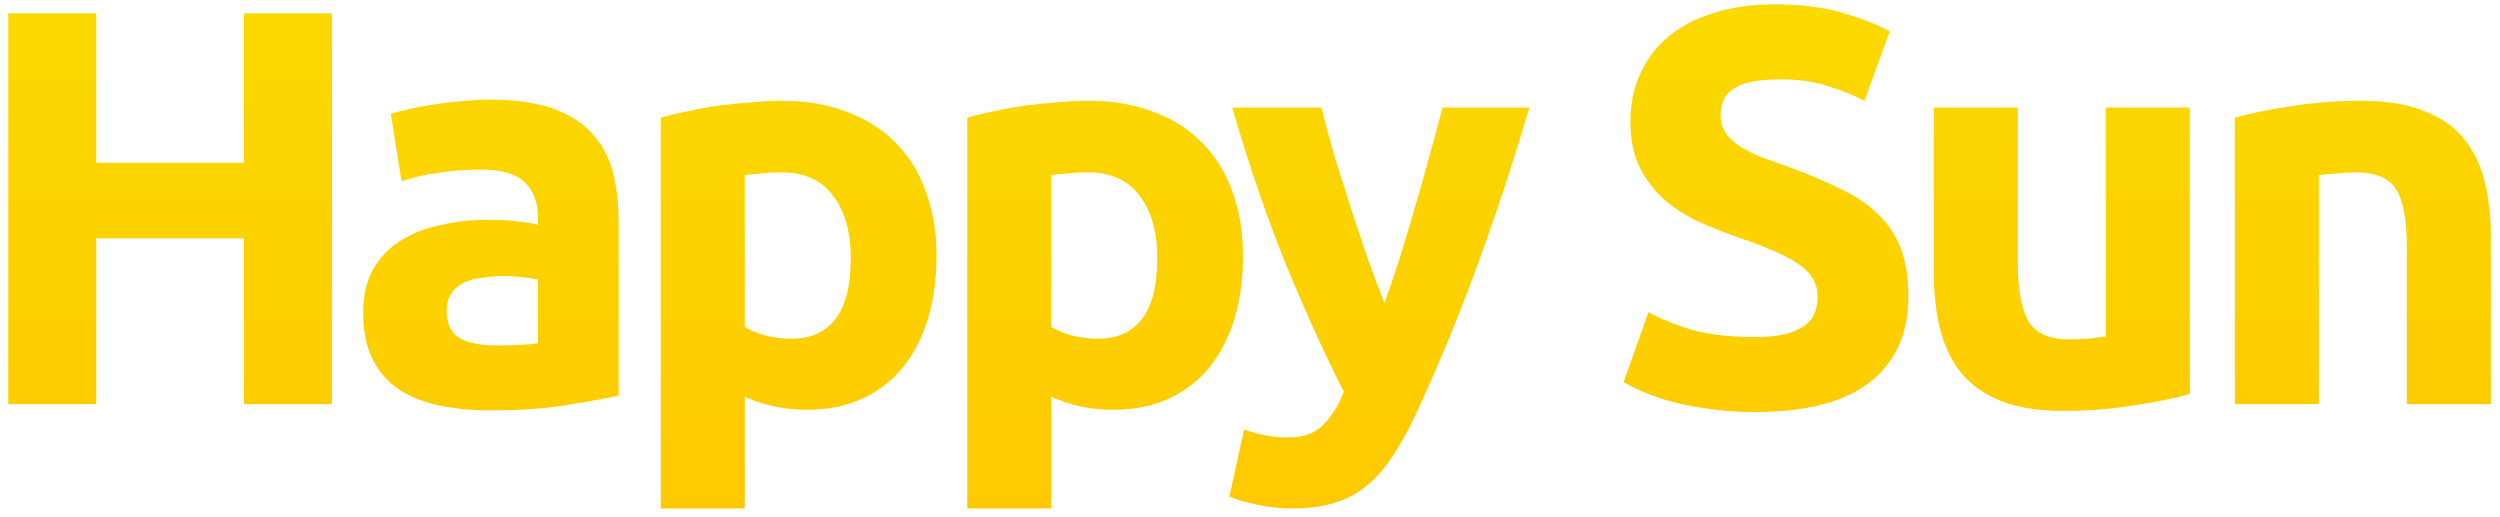 <svg width="266" height="55" viewBox="0 0 266 55" fill="none" xmlns="http://www.w3.org/2000/svg">
<path d="M25.96 1.42H35.32V43H25.96V25.36H10.24V43H0.88V1.42H10.24V17.32H25.96V1.42ZM52.802 36.76C53.682 36.76 54.522 36.74 55.322 36.7C56.122 36.66 56.762 36.6 57.242 36.52V29.74C56.882 29.66 56.342 29.58 55.622 29.5C54.902 29.42 54.242 29.38 53.642 29.38C52.802 29.38 52.002 29.44 51.242 29.56C50.522 29.64 49.882 29.82 49.322 30.1C48.762 30.38 48.322 30.76 48.002 31.24C47.682 31.72 47.522 32.32 47.522 33.04C47.522 34.44 47.982 35.42 48.902 35.98C49.862 36.5 51.162 36.76 52.802 36.76ZM52.082 10.6C54.722 10.6 56.922 10.9 58.682 11.5C60.442 12.1 61.842 12.96 62.882 14.08C63.962 15.2 64.722 16.56 65.162 18.16C65.602 19.76 65.822 21.54 65.822 23.5V42.1C64.542 42.38 62.762 42.7 60.482 43.06C58.202 43.46 55.442 43.66 52.202 43.66C50.162 43.66 48.302 43.48 46.622 43.12C44.982 42.76 43.562 42.18 42.362 41.38C41.162 40.54 40.242 39.46 39.602 38.14C38.962 36.82 38.642 35.2 38.642 33.28C38.642 31.44 39.002 29.88 39.722 28.6C40.482 27.32 41.482 26.3 42.722 25.54C43.962 24.78 45.382 24.24 46.982 23.92C48.582 23.56 50.242 23.38 51.962 23.38C53.122 23.38 54.142 23.44 55.022 23.56C55.942 23.64 56.682 23.76 57.242 23.92V23.08C57.242 21.56 56.782 20.34 55.862 19.42C54.942 18.5 53.342 18.04 51.062 18.04C49.542 18.04 48.042 18.16 46.562 18.4C45.082 18.6 43.802 18.9 42.722 19.3L41.582 12.1C42.102 11.94 42.742 11.78 43.502 11.62C44.302 11.42 45.162 11.26 46.082 11.14C47.002 10.98 47.962 10.86 48.962 10.78C50.002 10.66 51.042 10.6 52.082 10.6ZM90.526 27.46C90.526 24.7 89.906 22.5 88.666 20.86C87.426 19.18 85.586 18.34 83.146 18.34C82.346 18.34 81.606 18.38 80.926 18.46C80.246 18.5 79.686 18.56 79.246 18.64V34.78C79.806 35.14 80.526 35.44 81.406 35.68C82.326 35.92 83.246 36.04 84.166 36.04C88.406 36.04 90.526 33.18 90.526 27.46ZM99.646 27.22C99.646 29.66 99.346 31.88 98.746 33.88C98.146 35.88 97.266 37.6 96.106 39.04C94.946 40.48 93.506 41.6 91.786 42.4C90.066 43.2 88.086 43.6 85.846 43.6C84.606 43.6 83.446 43.48 82.366 43.24C81.286 43 80.246 42.66 79.246 42.22V54.1H70.306V12.52C71.106 12.28 72.026 12.06 73.066 11.86C74.106 11.62 75.186 11.42 76.306 11.26C77.466 11.1 78.626 10.98 79.786 10.9C80.986 10.78 82.126 10.72 83.206 10.72C85.806 10.72 88.126 11.12 90.166 11.92C92.206 12.68 93.926 13.78 95.326 15.22C96.726 16.62 97.786 18.34 98.506 20.38C99.266 22.42 99.646 24.7 99.646 27.22ZM123.137 27.46C123.137 24.7 122.517 22.5 121.277 20.86C120.037 19.18 118.197 18.34 115.757 18.34C114.957 18.34 114.217 18.38 113.537 18.46C112.857 18.5 112.297 18.56 111.857 18.64V34.78C112.417 35.14 113.137 35.44 114.017 35.68C114.937 35.92 115.857 36.04 116.777 36.04C121.017 36.04 123.137 33.18 123.137 27.46ZM132.257 27.22C132.257 29.66 131.957 31.88 131.357 33.88C130.757 35.88 129.877 37.6 128.717 39.04C127.557 40.48 126.117 41.6 124.397 42.4C122.677 43.2 120.697 43.6 118.457 43.6C117.217 43.6 116.057 43.48 114.977 43.24C113.897 43 112.857 42.66 111.857 42.22V54.1H102.917V12.52C103.717 12.28 104.637 12.06 105.677 11.86C106.717 11.62 107.797 11.42 108.917 11.26C110.077 11.1 111.237 10.98 112.397 10.9C113.597 10.78 114.737 10.72 115.817 10.72C118.417 10.72 120.737 11.12 122.777 11.92C124.817 12.68 126.537 13.78 127.937 15.22C129.337 16.62 130.397 18.34 131.117 20.38C131.877 22.42 132.257 24.7 132.257 27.22ZM162.728 11.44C160.928 17.52 159.048 23.22 157.088 28.54C155.128 33.86 152.988 39.02 150.668 44.02C149.828 45.82 148.988 47.34 148.148 48.58C147.308 49.86 146.388 50.9 145.388 51.7C144.388 52.54 143.248 53.14 141.968 53.5C140.728 53.9 139.268 54.1 137.588 54.1C136.188 54.1 134.888 53.96 133.688 53.68C132.528 53.44 131.568 53.16 130.808 52.84L132.368 45.7C133.288 46.02 134.108 46.24 134.828 46.36C135.548 46.48 136.308 46.54 137.108 46.54C138.708 46.54 139.928 46.1 140.768 45.22C141.648 44.38 142.388 43.2 142.988 41.68C140.948 37.68 138.908 33.2 136.868 28.24C134.828 23.24 132.908 17.64 131.108 11.44H140.588C140.988 13 141.448 14.7 141.968 16.54C142.528 18.34 143.108 20.18 143.708 22.06C144.308 23.9 144.908 25.7 145.508 27.46C146.148 29.22 146.748 30.82 147.308 32.26C147.828 30.82 148.368 29.22 148.928 27.46C149.488 25.7 150.028 23.9 150.548 22.06C151.108 20.18 151.628 18.34 152.108 16.54C152.628 14.7 153.088 13 153.488 11.44H162.728ZM186.674 35.86C187.994 35.86 189.074 35.76 189.914 35.56C190.794 35.32 191.494 35.02 192.014 34.66C192.534 34.26 192.894 33.8 193.094 33.28C193.294 32.76 193.394 32.18 193.394 31.54C193.394 30.18 192.754 29.06 191.474 28.18C190.194 27.26 187.994 26.28 184.874 25.24C183.514 24.76 182.154 24.22 180.794 23.62C179.434 22.98 178.214 22.2 177.134 21.28C176.054 20.32 175.174 19.18 174.494 17.86C173.814 16.5 173.474 14.86 173.474 12.94C173.474 11.02 173.834 9.3 174.554 7.78C175.274 6.22 176.294 4.9 177.614 3.82C178.934 2.74 180.534 1.92 182.414 1.36C184.294 0.76 186.414 0.46 188.774 0.46C191.574 0.46 193.994 0.76 196.034 1.36C198.074 1.96 199.754 2.62 201.074 3.34L198.374 10.72C197.214 10.12 195.914 9.6 194.474 9.16C193.074 8.68 191.374 8.44 189.374 8.44C187.134 8.44 185.514 8.76 184.514 9.4C183.554 10 183.074 10.94 183.074 12.22C183.074 12.98 183.254 13.62 183.614 14.14C183.974 14.66 184.474 15.14 185.114 15.58C185.794 15.98 186.554 16.36 187.394 16.72C188.274 17.04 189.234 17.38 190.274 17.74C192.434 18.54 194.314 19.34 195.914 20.14C197.514 20.9 198.834 21.8 199.874 22.84C200.954 23.88 201.754 25.1 202.274 26.5C202.794 27.9 203.054 29.6 203.054 31.6C203.054 35.48 201.694 38.5 198.974 40.66C196.254 42.78 192.154 43.84 186.674 43.84C184.834 43.84 183.174 43.72 181.694 43.48C180.214 43.28 178.894 43.02 177.734 42.7C176.614 42.38 175.634 42.04 174.794 41.68C173.994 41.32 173.314 40.98 172.754 40.66L175.394 33.22C176.634 33.9 178.154 34.52 179.954 35.08C181.794 35.6 184.034 35.86 186.674 35.86ZM232.996 41.92C231.476 42.36 229.516 42.76 227.116 43.12C224.716 43.52 222.196 43.72 219.556 43.72C216.876 43.72 214.636 43.36 212.836 42.64C211.076 41.92 209.676 40.92 208.636 39.64C207.596 38.32 206.856 36.76 206.416 34.96C205.976 33.16 205.756 31.18 205.756 29.02V11.44H214.696V27.94C214.696 30.82 215.076 32.9 215.836 34.18C216.596 35.46 218.016 36.1 220.096 36.1C220.736 36.1 221.416 36.08 222.136 36.04C222.856 35.96 223.496 35.88 224.056 35.8V11.44H232.996V41.92ZM237.788 12.52C239.308 12.08 241.268 11.68 243.668 11.32C246.068 10.92 248.588 10.72 251.228 10.72C253.908 10.72 256.128 11.08 257.888 11.8C259.688 12.48 261.108 13.46 262.148 14.74C263.188 16.02 263.928 17.54 264.368 19.3C264.808 21.06 265.028 23.02 265.028 25.18V43H256.088V26.26C256.088 23.38 255.708 21.34 254.948 20.14C254.188 18.94 252.768 18.34 250.688 18.34C250.048 18.34 249.368 18.38 248.648 18.46C247.928 18.5 247.288 18.56 246.728 18.64V43H237.788V12.52Z" fill="url(#paint0_linear)"/>
<defs>
<linearGradient id="paint0_linear" x1="132.5" y1="-19" x2="132.5" y2="61" gradientUnits="userSpaceOnUse">
<stop stop-color="#F9E000"/>
<stop offset="1" stop-color="#FFC700"/>
</linearGradient>
</defs>
</svg>

